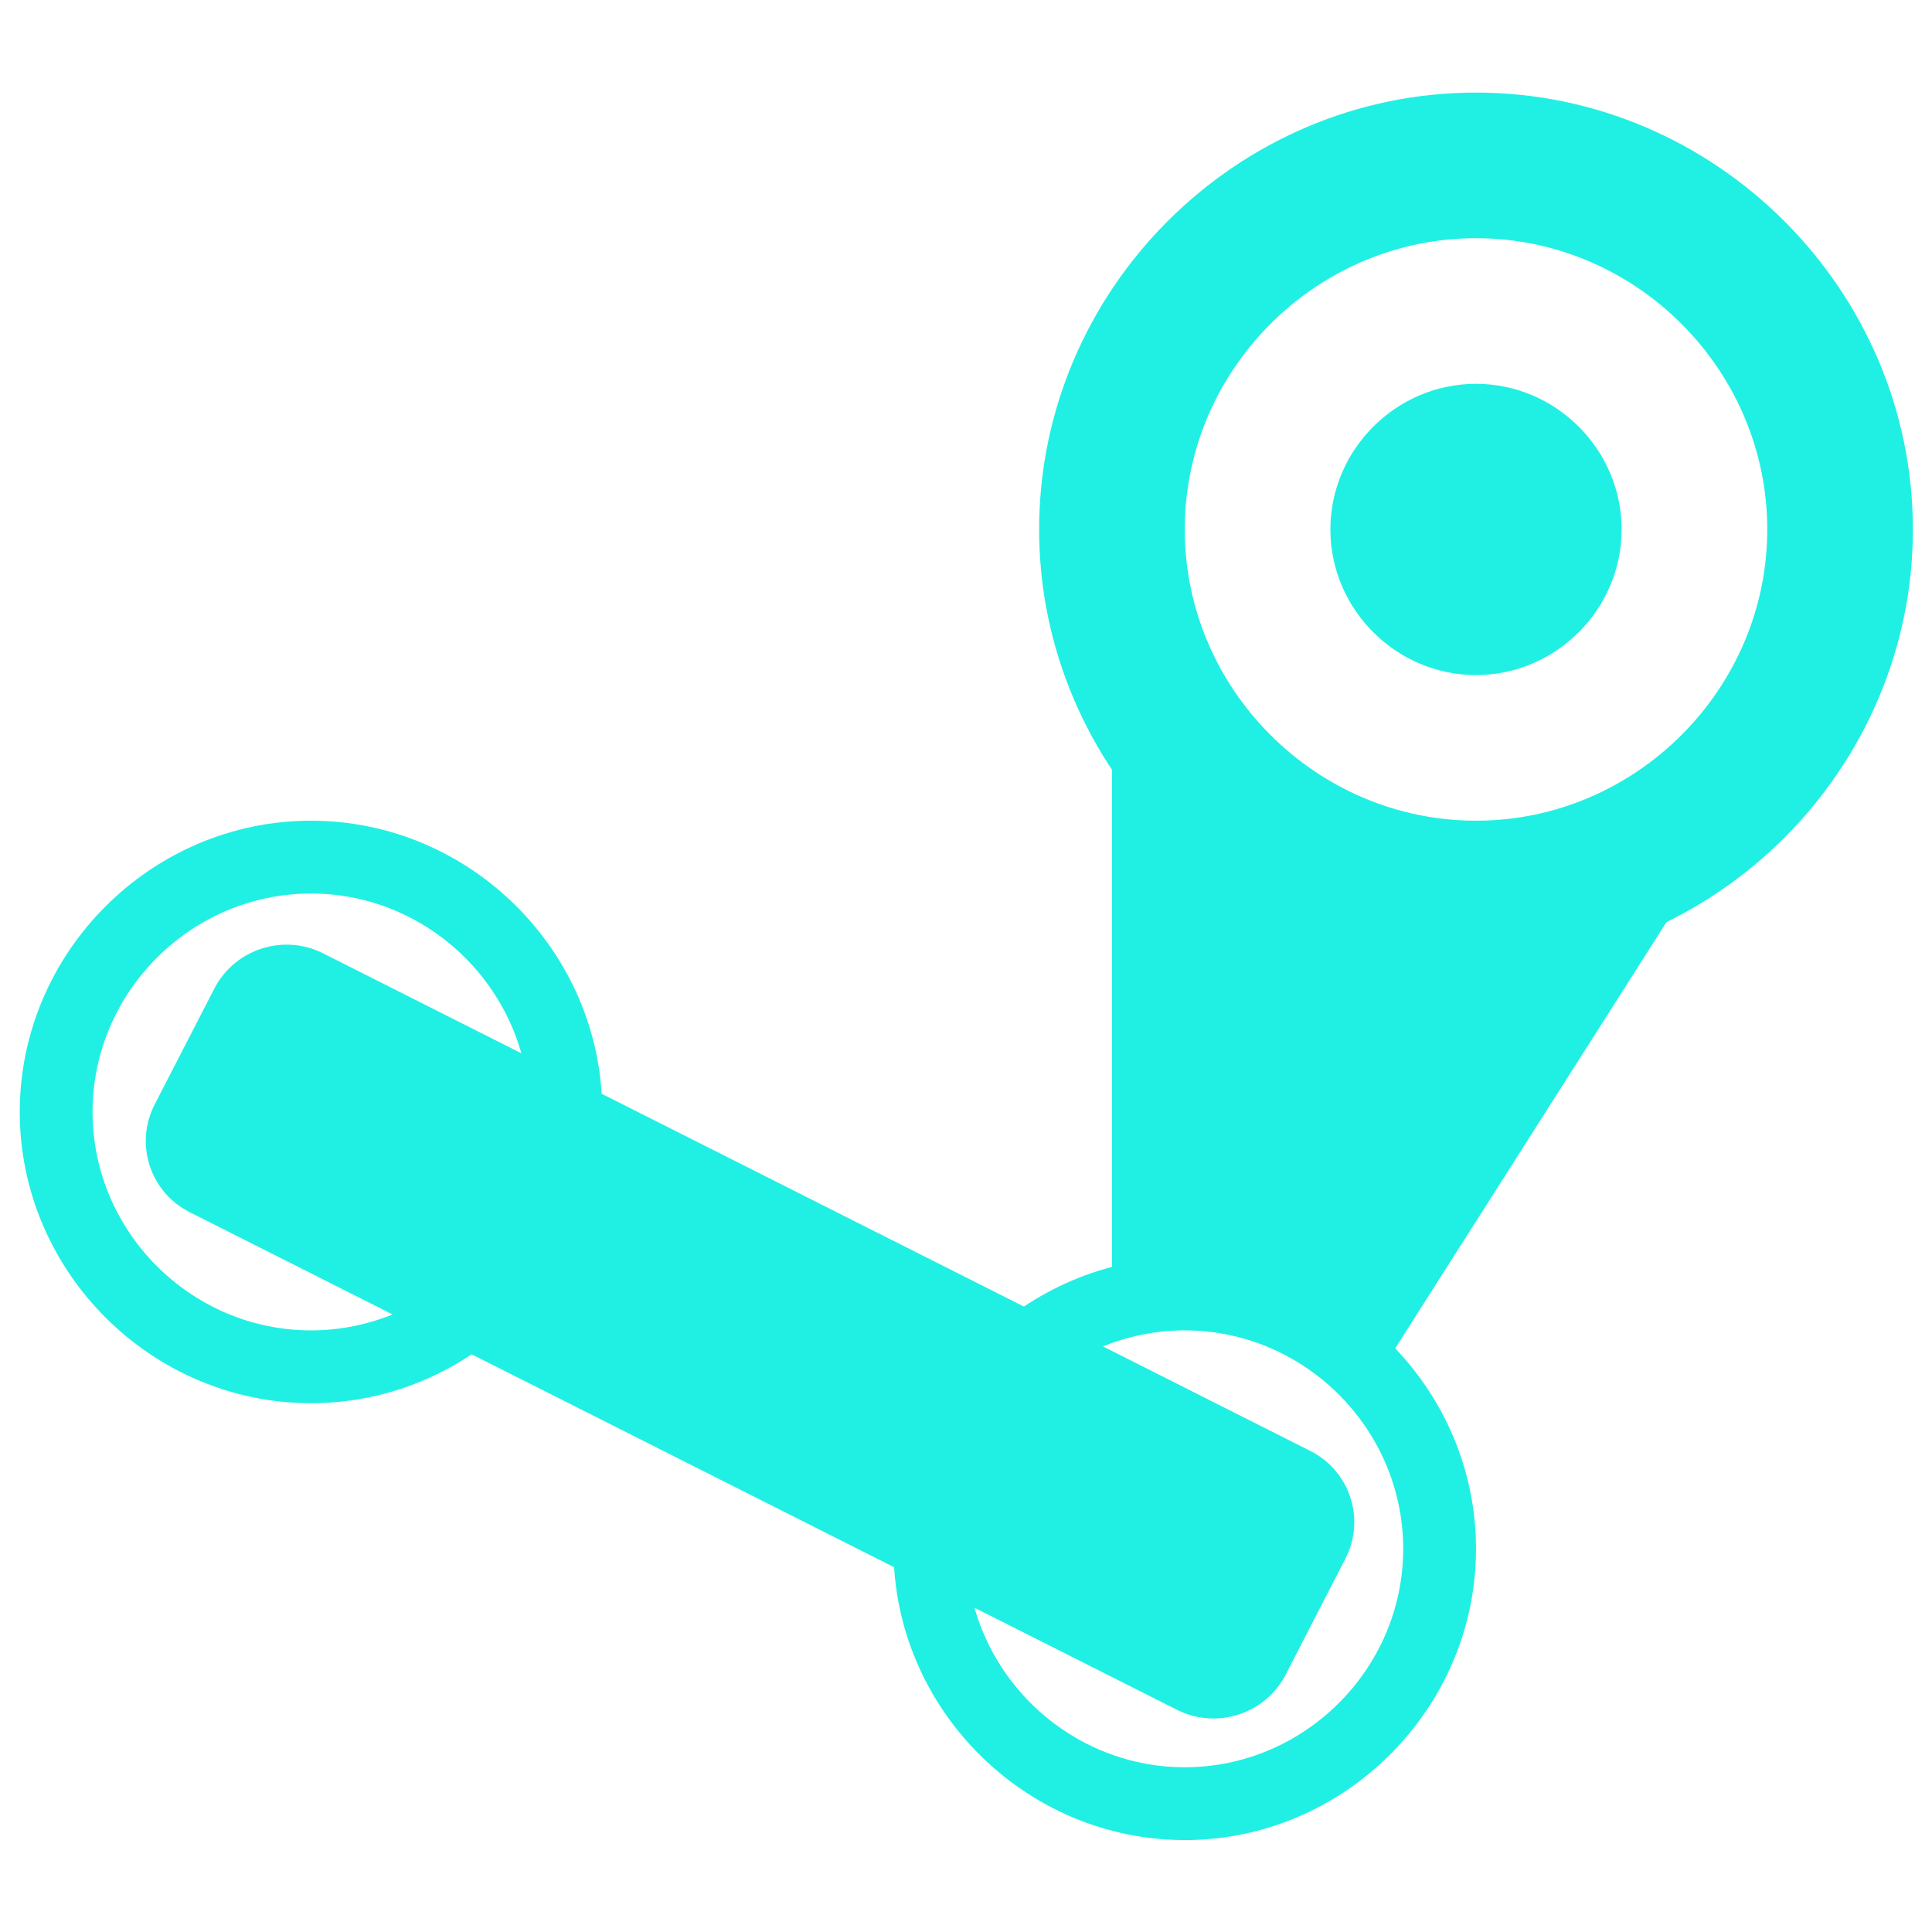 <?xml version="1.0" encoding="UTF-8" standalone="no"?>
<!DOCTYPE svg PUBLIC "-//W3C//DTD SVG 1.1//EN" "http://www.w3.org/Graphics/SVG/1.1/DTD/svg11.dtd">
<svg width="100%" height="100%" viewBox="0 0 96 96" version="1.1" xmlns="http://www.w3.org/2000/svg" xmlns:xlink="http://www.w3.org/1999/xlink" xml:space="preserve" xmlns:serif="http://www.serif.com/" style="fill-rule:evenodd;clip-rule:evenodd;stroke-linejoin:round;stroke-miterlimit:2;">
    <g transform="matrix(2,0,0,2,0,0)">
        <g transform="matrix(1.809,0,0,1.809,-17.599,-19.408)">
            <path d="M25,19L25,28.62L28.68,29.577L32.97,22.837L29.35,22.837L25,18.997" style="fill:rgb(32,240,227);fill-rule:nonzero;"/>
        </g>
        <g transform="matrix(1.809,0,0,1.809,-17.599,-19.408)">
            <path d="M30,12C26.708,12 24,14.708 24,18C24,21.292 26.708,24 30,24C33.292,24 36,21.292 36,18C36,14.708 33.292,12 30,12ZM30,14C32.194,14 34,15.806 34,18C34,20.194 32.194,22 30,22C27.806,22 26,20.194 26,18C26,15.806 27.806,14 30,14ZM30,16C28.903,16 28,16.903 28,18C28,19.097 28.903,20 30,20C31.097,20 32,19.097 32,18C32,16.903 31.097,16 30,16Z" style="fill:rgb(32,240,227);fill-rule:nonzero;"/>
        </g>
        <g transform="matrix(1.809,0,0,1.809,-17.599,-19.408)">
            <path d="M14,22C11.806,22 10,23.806 10,26C10,28.194 11.806,30 14,30C16.194,30 18,28.194 18,26C18,23.806 16.194,22 14,22ZM14,23C15.646,23 17,24.354 17,26C17,27.646 15.646,29 14,29C12.354,29 11,27.646 11,26C11,24.354 12.354,23 14,23Z" style="fill:rgb(32,240,227);fill-rule:nonzero;"/>
        </g>
        <g transform="matrix(1.615,0.814,-0.828,1.608,-17.599,-19.408)">
            <path d="M39.8,16.006L39.8,17.794C39.8,18.405 39.305,18.9 38.694,18.9L23.506,18.9C22.895,18.9 22.4,18.405 22.4,17.794L22.4,16.006C22.4,15.395 22.895,14.9 23.506,14.9L38.694,14.9C39.305,14.9 39.8,15.395 39.8,16.006Z" style="fill:rgb(32,240,227);"/>
        </g>
        <g transform="matrix(1.809,0,0,1.809,-17.599,-19.408)">
            <path d="M26,28C23.806,28 22,29.806 22,32C22,34.194 23.806,36 26,36C28.194,36 30,34.194 30,32C30,29.806 28.194,28 26,28ZM26,29C27.646,29 29,30.354 29,32C29,33.646 27.646,35 26,35C24.354,35 23,33.646 23,32C23,30.354 24.354,29 26,29Z" style="fill:rgb(32,240,227);fill-rule:nonzero;"/>
        </g>
    </g>
</svg>
